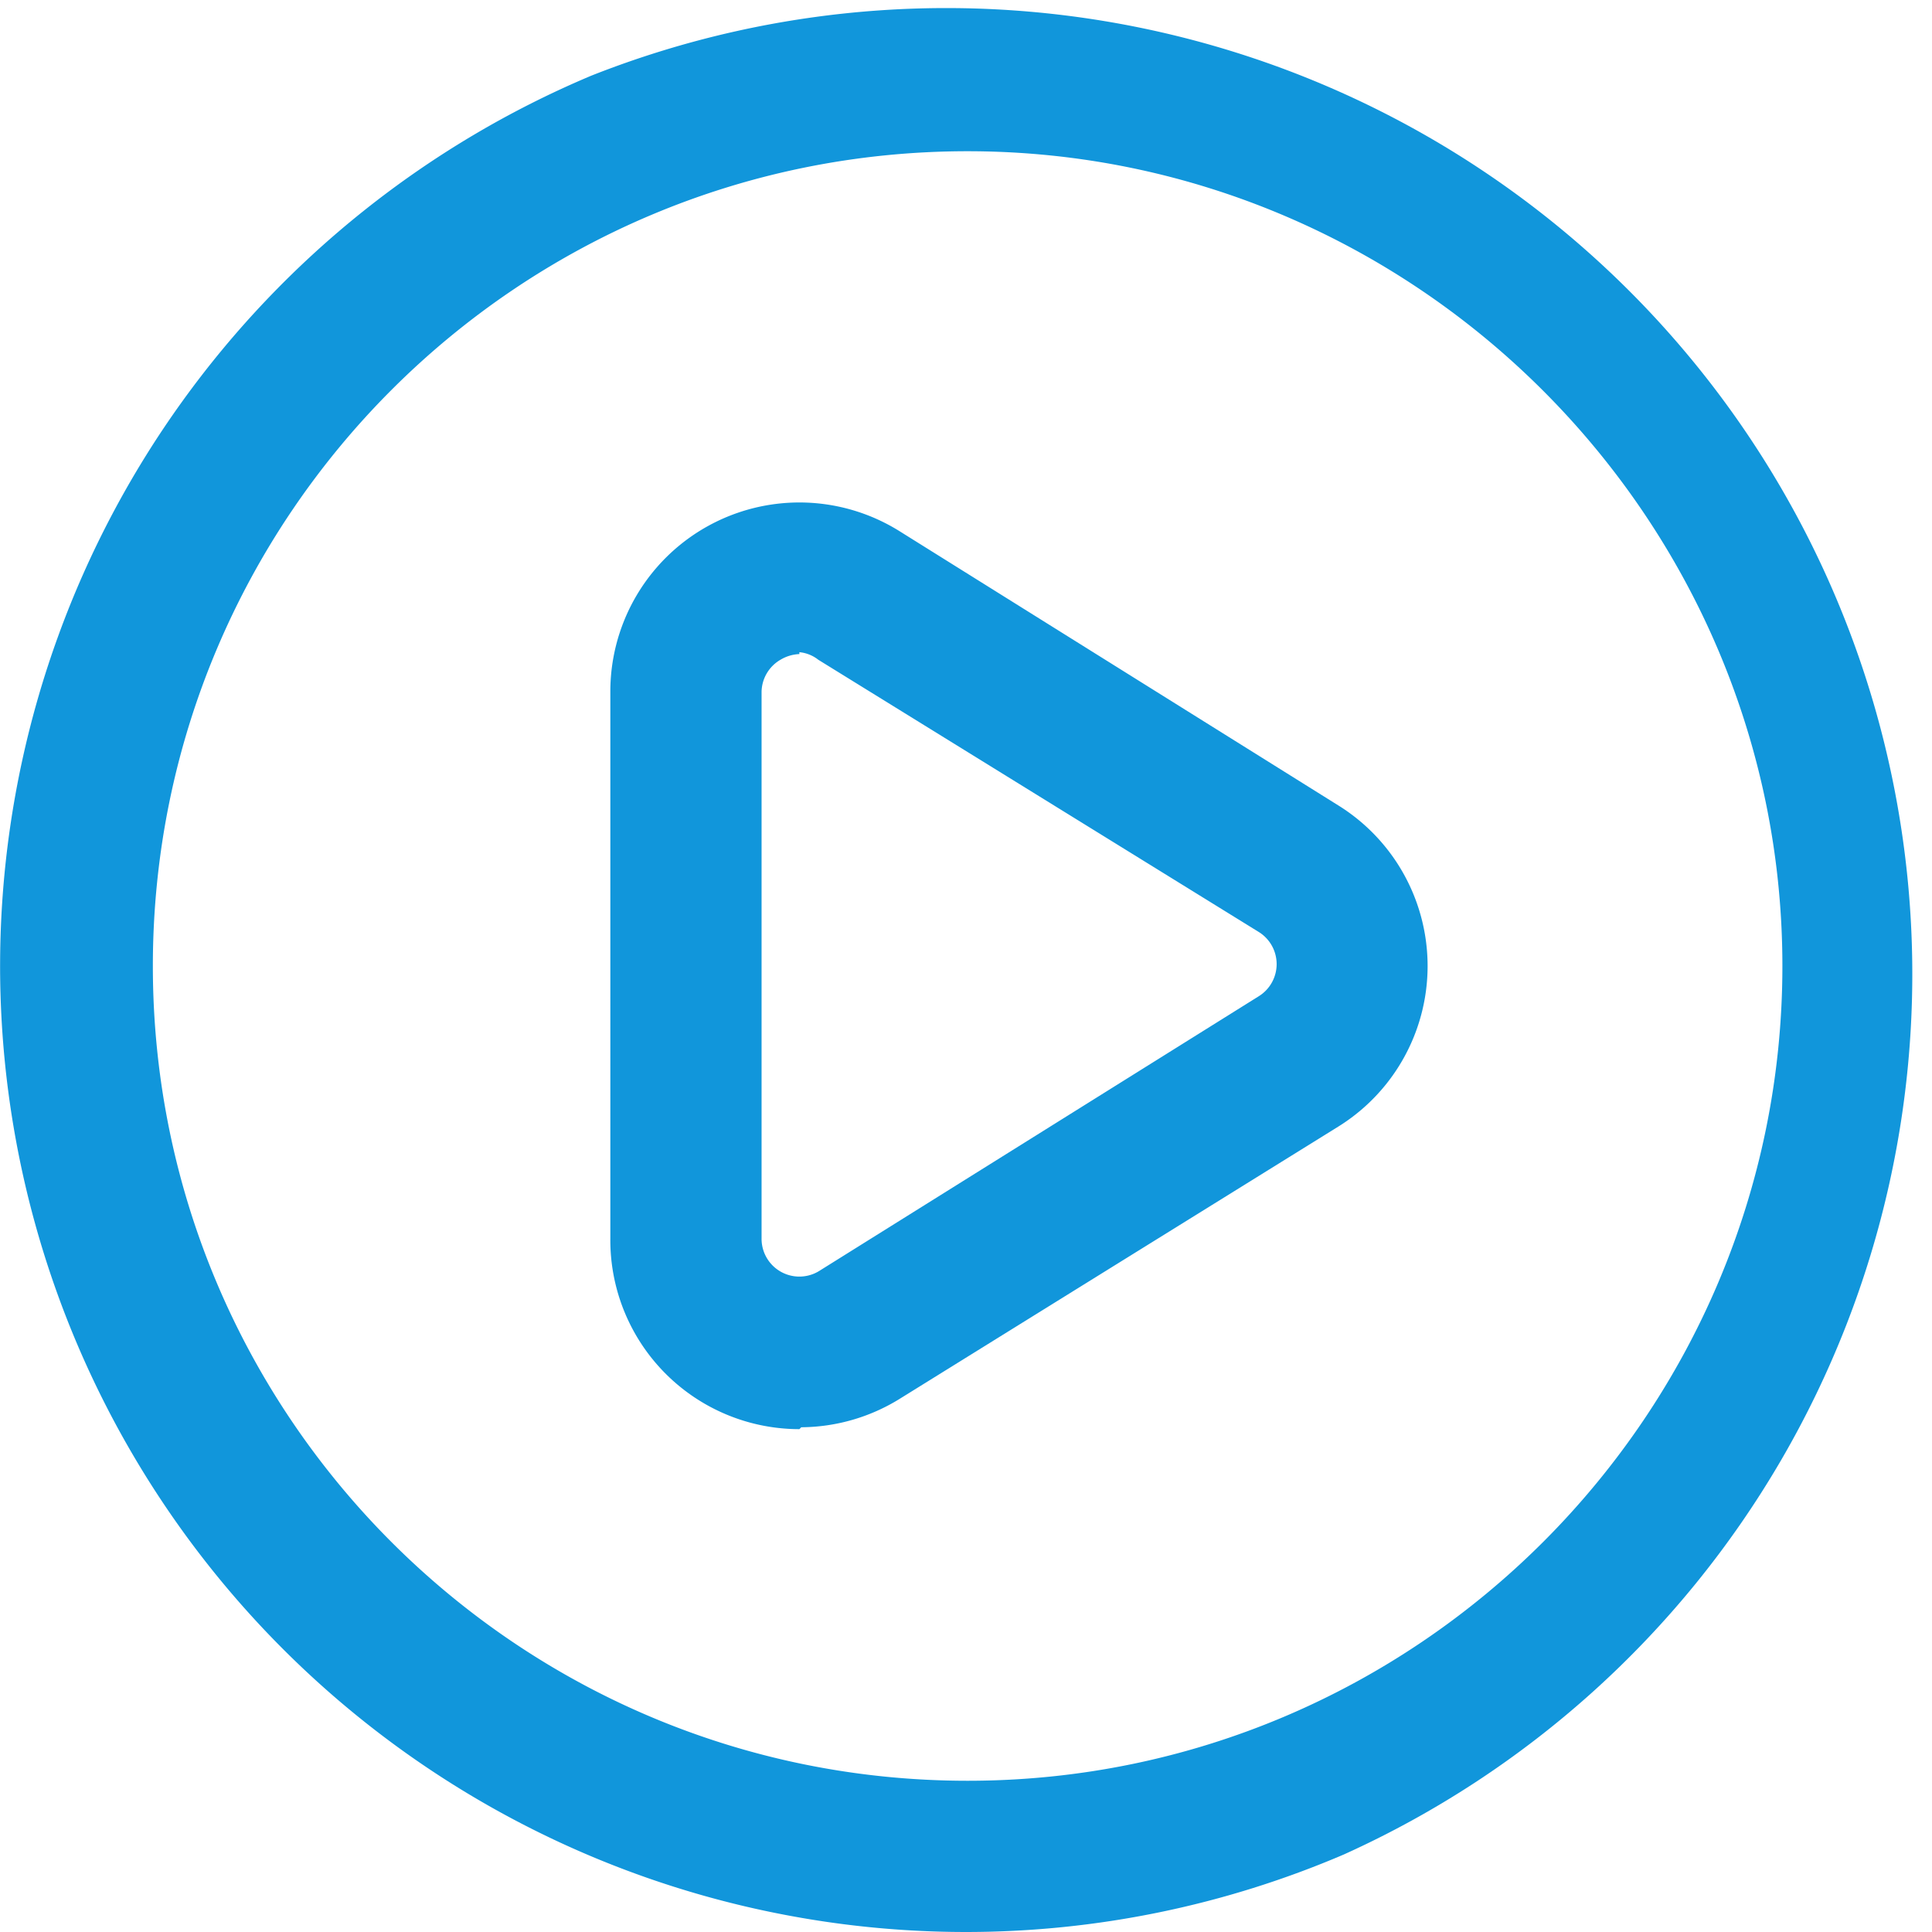 <?xml version="1.0" standalone="no"?><!DOCTYPE svg PUBLIC "-//W3C//DTD SVG 1.1//EN" "http://www.w3.org/Graphics/SVG/1.1/DTD/svg11.dtd"><svg t="1710215243720" class="icon" viewBox="0 0 1024 1024" version="1.1" xmlns="http://www.w3.org/2000/svg" p-id="1498" xmlns:xlink="http://www.w3.org/1999/xlink" width="48" height="48"><path d="M423.688 757.479a100.196 100.196 0 0 1-100.196-101.198V366.716a100.196 100.196 0 0 1 153.299-85.166l232.454 145.284a100.196 100.196 0 0 1 0 170.333L476.792 741.448a100.196 100.196 0 0 1-52.102 15.029z m0-410.802a21.041 21.041 0 0 0-10.02 3.006 20.039 20.039 0 0 0-10.02 17.033v289.565a20.039 20.039 0 0 0 31.061 17.033l232.454-145.284a20.039 20.039 0 0 0 0-34.067L433.708 349.683a19.037 19.037 0 0 0-10.02-4.008z" fill="#1196db" p-id="1499" data-spm-anchor-id="a313x.search_index.0.i0.d3ed3a81tgysbb" class="selected"></path><path d="M512.862 1023.999A512 512 0 0 1 313.473 40.078a512 512 0 0 1 398.779 942.841 508.994 508.994 0 0 1-199.389 41.08z m0-943.843C274.396 80.157 81.019 273.534 81.019 512s193.378 431.843 431.843 431.843 431.843-194.38 431.843-431.843S750.326 80.157 512.862 80.157z" fill="#1196db" p-id="1500" data-spm-anchor-id="a313x.search_index.0.i2.d3ed3a81tgysbb" class="selected"></path></svg>